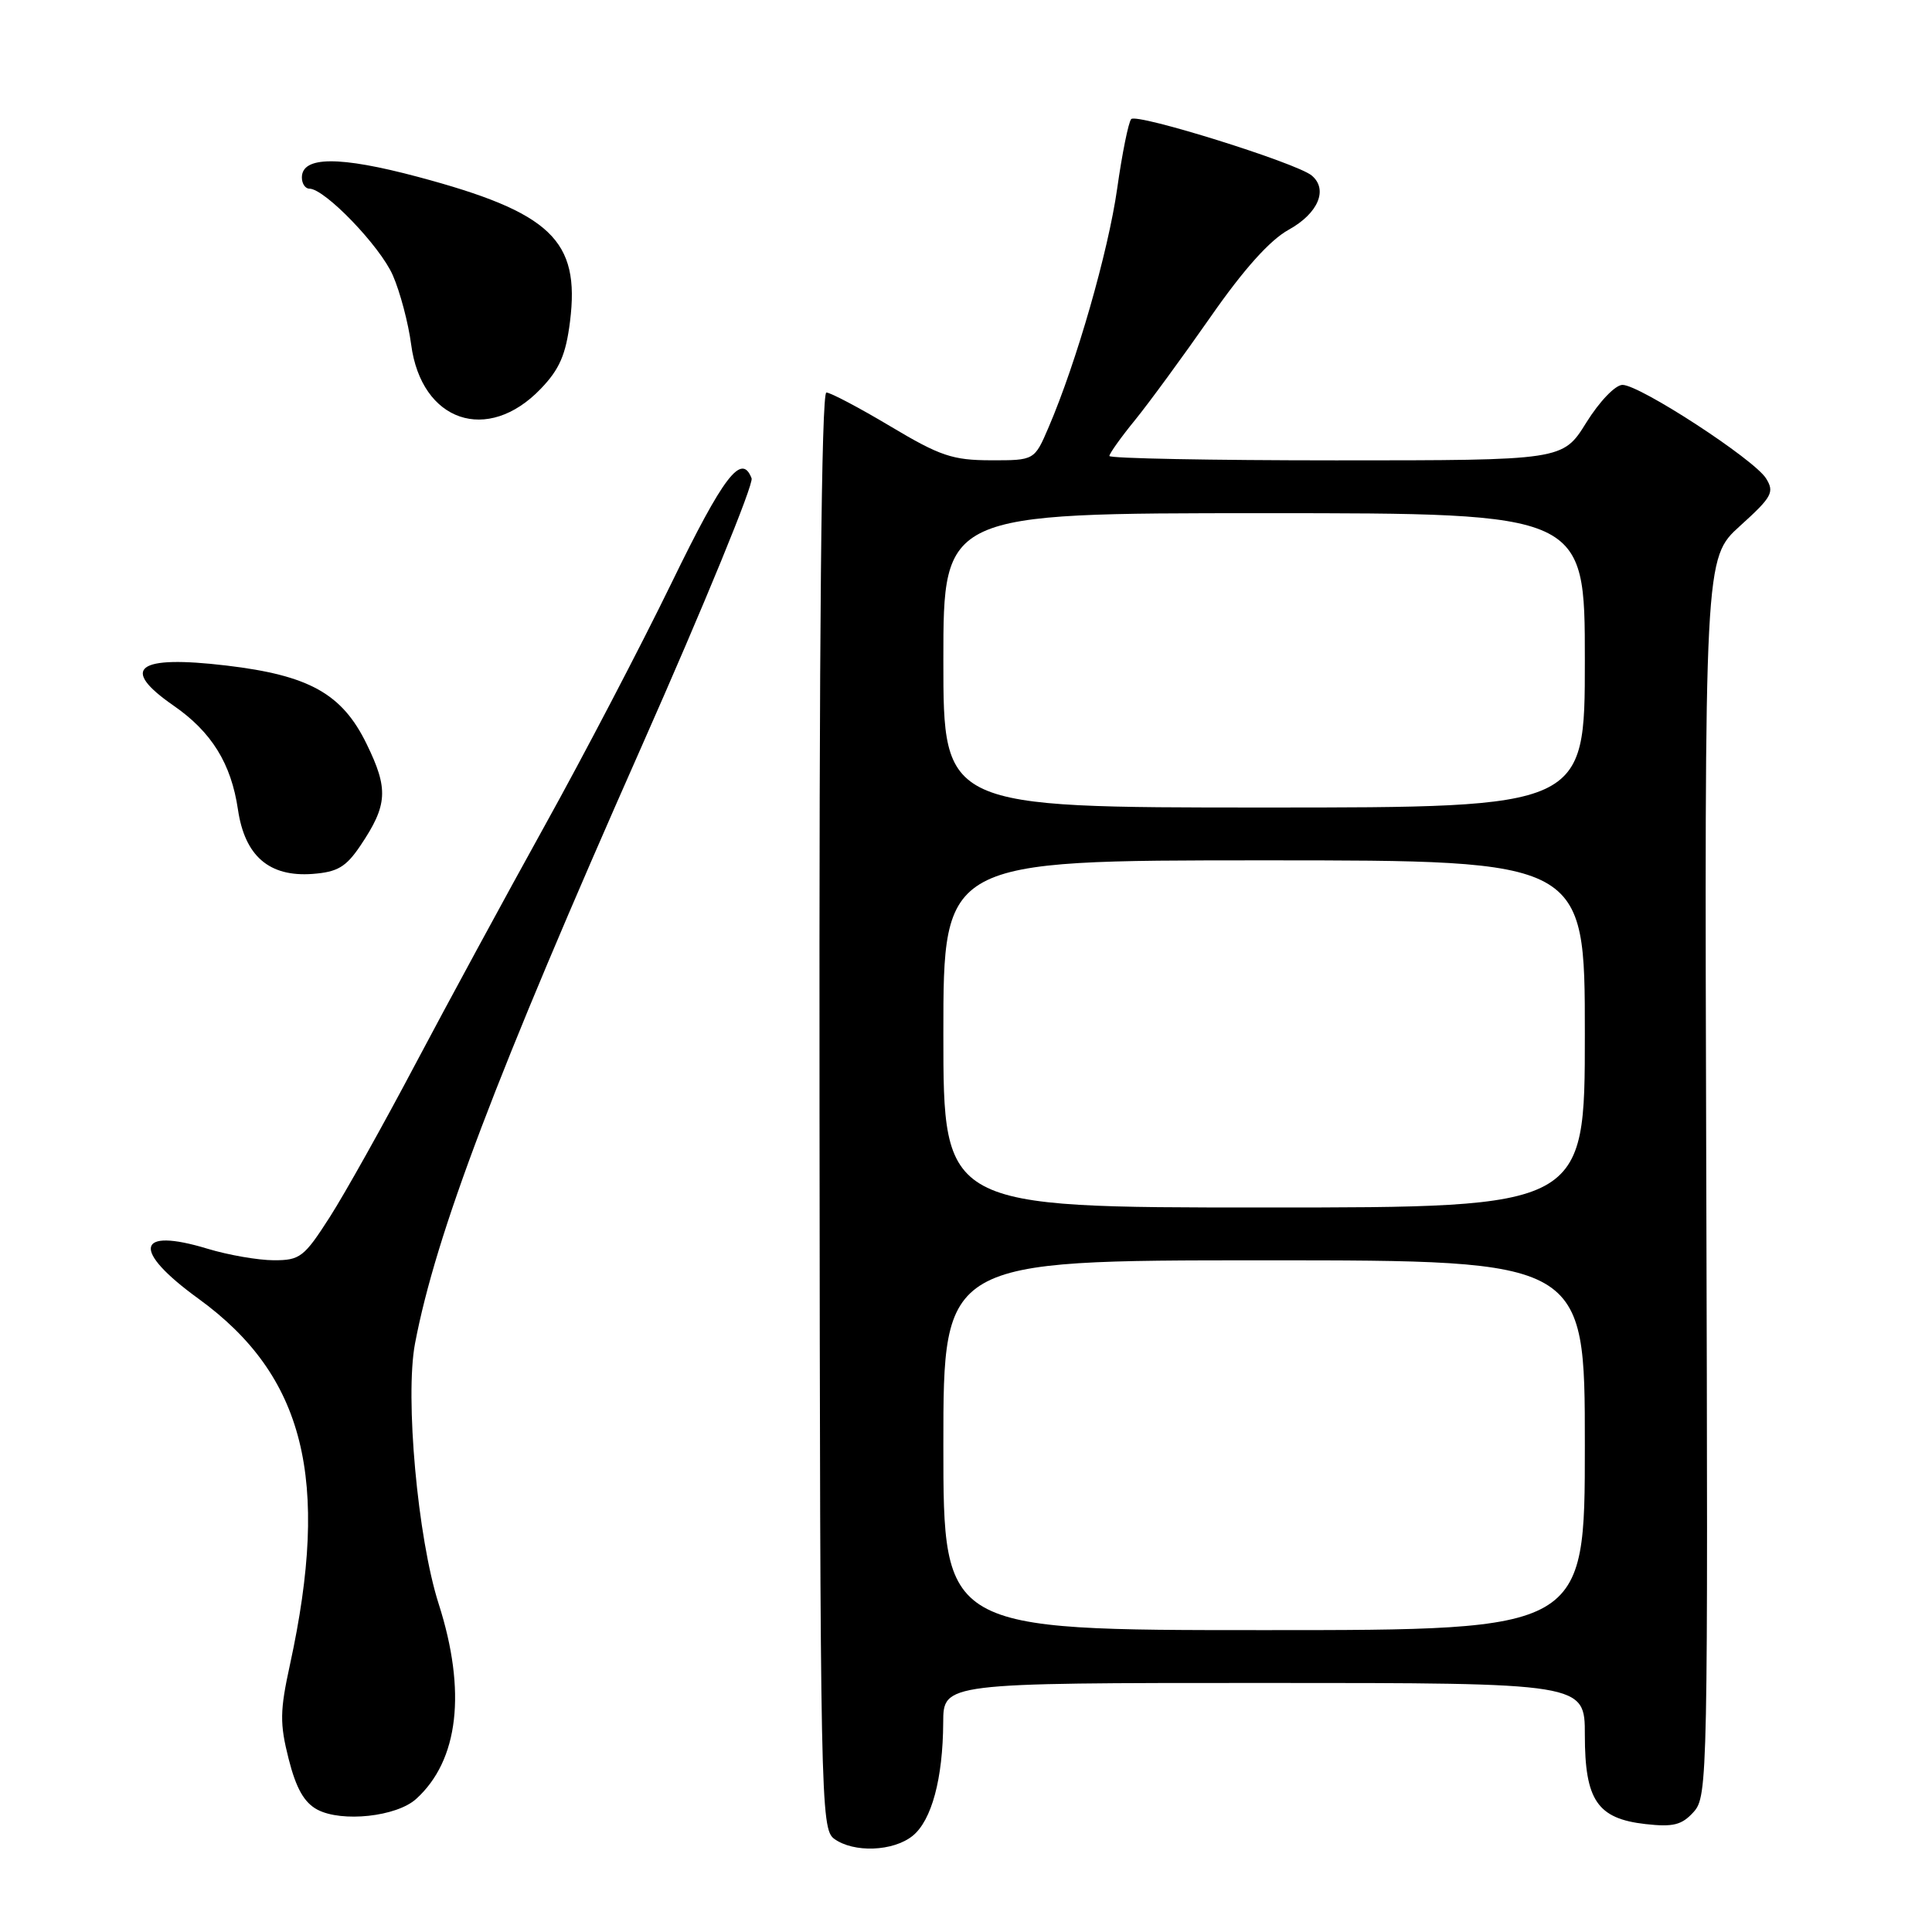 <?xml version="1.0" encoding="UTF-8" standalone="no"?>
<!DOCTYPE svg PUBLIC "-//W3C//DTD SVG 1.1//EN" "http://www.w3.org/Graphics/SVG/1.1/DTD/svg11.dtd" >
<svg xmlns="http://www.w3.org/2000/svg" xmlns:xlink="http://www.w3.org/1999/xlink" version="1.1" viewBox="0 0 256 256">
 <g >
 <path fill="currentColor"
d=" M 120.94 243.25 C 123.45 241.21 124.94 235.68 124.98 228.25 C 125.00 223.00 125.00 223.00 167.50 223.00 C 210.00 223.00 210.00 223.00 210.00 229.89 C 210.00 238.55 211.66 240.98 218.04 241.70 C 221.71 242.11 222.85 241.83 224.42 240.09 C 226.28 238.03 226.33 235.57 226.09 155.97 C 225.85 73.96 225.85 73.96 230.56 69.69 C 234.81 65.85 235.15 65.22 234.01 63.39 C 232.43 60.86 217.29 51.00 214.99 51.00 C 214.04 51.00 211.93 53.20 210.19 56.00 C 207.08 61.00 207.08 61.00 177.04 61.00 C 160.52 61.00 147.00 60.74 147.00 60.42 C 147.00 60.10 148.52 57.96 150.39 55.67 C 152.25 53.38 156.75 47.23 160.40 42.00 C 164.80 35.68 168.27 31.81 170.76 30.44 C 174.67 28.28 176.02 25.09 173.80 23.25 C 171.78 21.58 150.62 14.97 149.89 15.78 C 149.53 16.18 148.69 20.32 148.03 25.00 C 146.84 33.37 142.64 48.01 138.95 56.61 C 137.07 61.00 137.07 61.00 131.29 60.99 C 126.23 60.98 124.56 60.42 118.00 56.50 C 113.88 54.04 110.05 52.02 109.50 52.01 C 108.84 52.00 108.53 84.32 108.59 147.15 C 108.67 238.55 108.75 242.34 110.53 243.65 C 113.11 245.53 118.36 245.34 120.94 243.25 Z  M 55.14 238.37 C 60.78 233.27 61.84 224.11 58.12 212.50 C 55.34 203.81 53.65 185.13 54.99 178.03 C 57.76 163.47 65.70 142.54 85.02 98.90 C 93.33 80.13 99.89 64.14 99.59 63.38 C 98.27 59.93 95.88 63.06 88.98 77.25 C 84.90 85.64 77.32 100.15 72.13 109.50 C 66.95 118.85 59.26 133.03 55.04 141.00 C 50.83 148.97 45.73 158.09 43.71 161.25 C 40.29 166.59 39.75 167.00 36.26 166.99 C 34.19 166.98 30.26 166.30 27.52 165.47 C 17.98 162.57 17.41 165.64 26.29 172.08 C 40.36 182.29 43.78 195.96 38.42 220.58 C 37.08 226.71 37.06 228.38 38.25 233.08 C 39.24 236.98 40.31 238.86 42.06 239.79 C 45.30 241.50 52.55 240.72 55.14 238.37 Z  M 47.75 112.06 C 51.38 106.66 51.50 104.55 48.57 98.56 C 45.33 91.92 40.97 89.49 30.02 88.19 C 18.11 86.78 15.81 88.52 23.00 93.50 C 28.04 96.99 30.63 101.17 31.53 107.27 C 32.44 113.44 35.67 116.22 41.41 115.80 C 44.72 115.55 45.84 114.89 47.75 112.06 Z  M 71.66 51.51 C 74.14 48.93 74.98 46.99 75.53 42.60 C 76.88 31.82 73.00 28.14 55.36 23.43 C 44.97 20.66 40.00 20.69 40.00 23.52 C 40.00 24.33 40.45 25.00 41.00 25.00 C 43.03 25.00 50.38 32.63 52.06 36.50 C 53.02 38.70 54.11 42.82 54.48 45.65 C 55.83 55.89 64.60 58.88 71.66 51.51 Z  M 125.00 191.50 C 125.00 167.00 125.00 167.00 167.50 167.00 C 210.00 167.00 210.00 167.00 210.00 191.50 C 210.00 216.00 210.00 216.00 167.50 216.00 C 125.00 216.00 125.00 216.00 125.00 191.50 Z  M 125.00 137.00 C 125.00 114.00 125.00 114.00 167.50 114.00 C 210.00 114.00 210.00 114.00 210.00 137.00 C 210.00 160.00 210.00 160.00 167.50 160.00 C 125.00 160.00 125.00 160.00 125.00 137.00 Z  M 125.00 87.50 C 125.00 68.00 125.00 68.00 167.50 68.00 C 210.00 68.00 210.00 68.00 210.00 87.50 C 210.00 107.00 210.00 107.00 167.50 107.00 C 125.00 107.00 125.00 107.00 125.00 87.50 Z "/>
</g>
</svg>